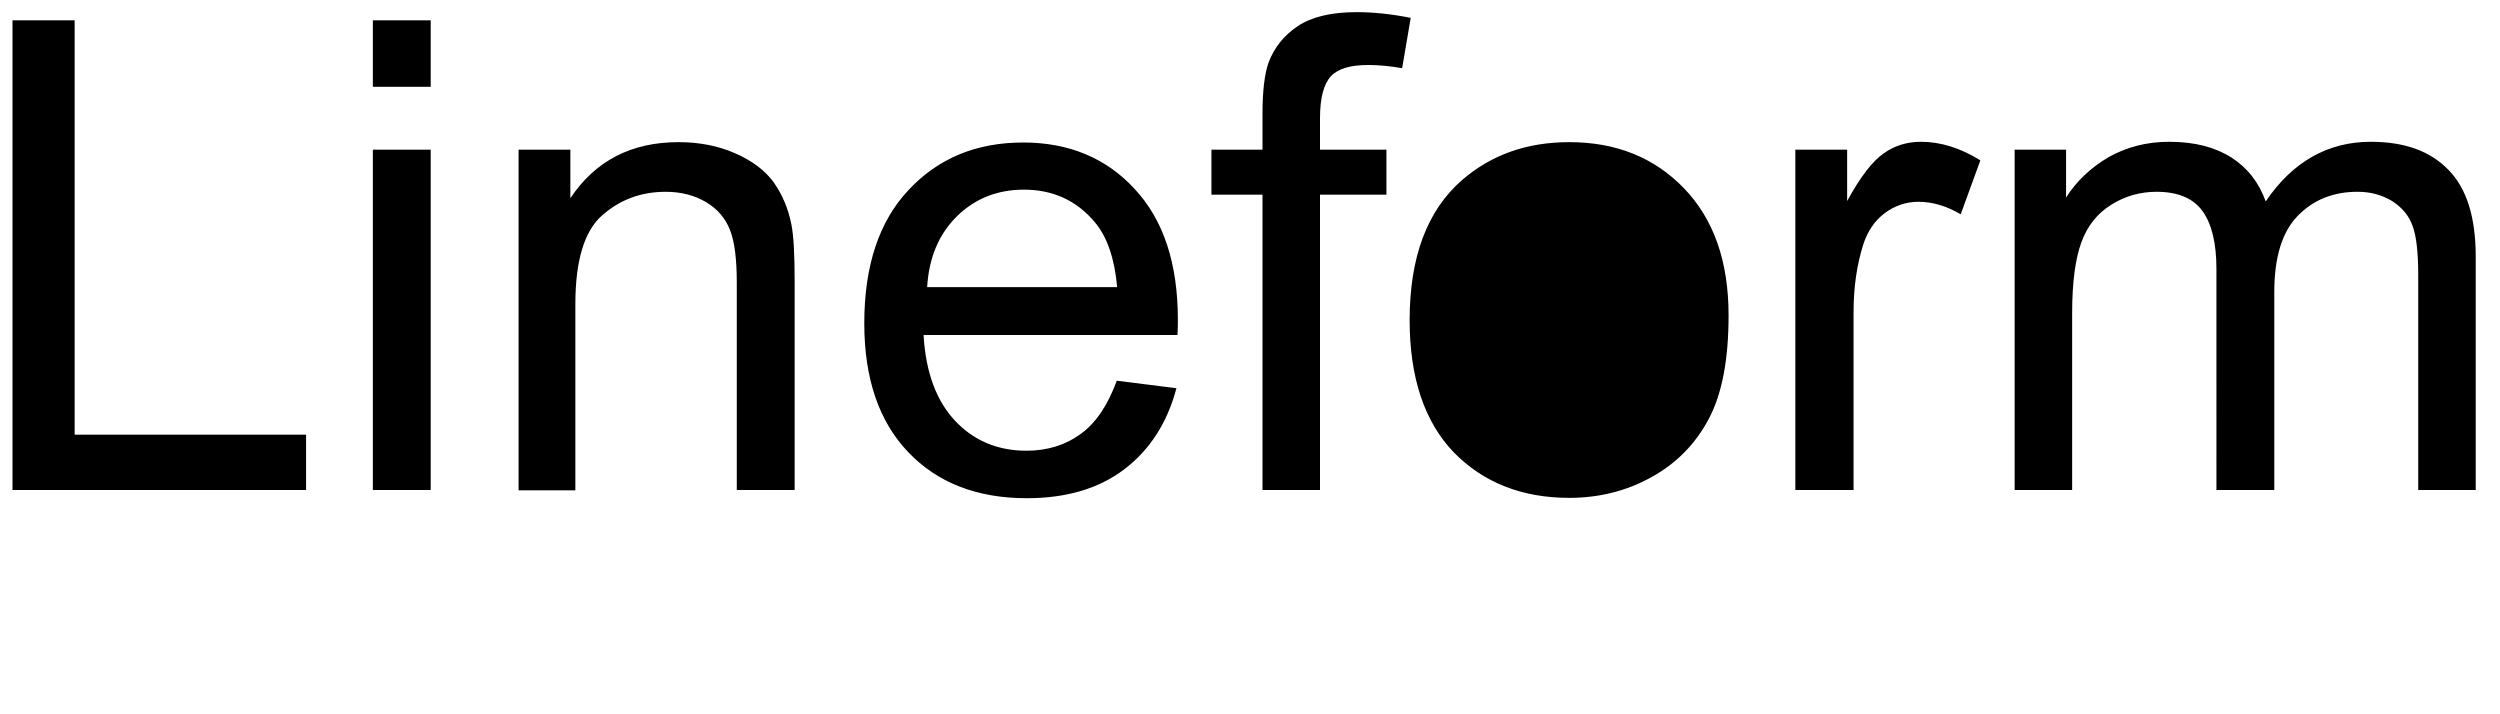 <svg xmlns="http://www.w3.org/2000/svg" viewBox="0 0 700 200"><path d="M3.5 137.3V5.7h17.4v116h64.8v15.5H3.5zm100.9-113V5.7h16.2v18.6h-16.2zm0 113V41.9h16.2v95.3h-16.2zm40.8 0V41.9h14.5v13.6c7-10.5 17.1-15.7 30.3-15.7 5.7 0 11 1 15.8 3.1 4.8 2.1 8.4 4.8 10.8 8.1 2.4 3.4 4.1 7.3 5 11.9.6 3 .9 8.2.9 15.7v58.6h-16.2v-58c0-6.6-.6-11.5-1.9-14.8-1.3-3.3-3.5-5.9-6.7-7.8-3.2-1.9-7-2.9-11.3-2.9-6.9 0-12.8 2.2-17.8 6.6-5 4.4-7.5 12.7-7.5 24.9v52.1h-15.9zm167.5-30.7l16.7 2.1c-2.6 9.8-7.5 17.3-14.6 22.7-7.1 5.4-16.2 8.1-27.3 8.1-13.9 0-25-4.3-33.2-12.9C246.1 118 242 106 242 90.5c0-16 4.1-28.5 12.4-37.3 8.3-8.9 19-13.3 32.1-13.3 12.7 0 23.2 4.3 31.2 13 8.1 8.7 12.1 20.9 12.1 36.6 0 1 0 2.4-.1 4.3h-71.1c.6 10.5 3.6 18.5 8.9 24.1 5.3 5.6 12 8.3 19.9 8.3 5.9 0 11-1.6 15.2-4.7 4.3-3.1 7.6-8.1 10.1-14.9zm-53.1-26.2h53.2c-.7-8-2.8-14-6.1-18-5.1-6.2-11.8-9.3-20-9.3-7.4 0-13.7 2.5-18.7 7.4-5.1 5-7.9 11.6-8.4 19.9zm93.9 56.9V54.5h-14.3V41.9h14.3V31.8c0-6.4.6-11.2 1.7-14.3 1.6-4.2 4.3-7.6 8.2-10.2 3.9-2.6 9.4-3.9 16.5-3.9 4.5 0 9.6.5 15.1 1.6l-2.4 14.1c-3.4-.6-6.5-.9-9.5-.9-4.9 0-8.4 1-10.4 3.1s-3.1 6-3.1 11.8v8.8h18.6v12.6h-18.6v82.7h-16.1zm41.2-47.7c0-17.6 4.9-30.7 14.7-39.2 8.2-7.1 18.2-10.6 30-10.6 13.1 0 23.8 4.3 32.1 12.9 8.3 8.6 12.5 20.4 12.5 35.6 0 12.3-1.8 21.9-5.5 28.9s-9 12.5-16.1 16.4c-7 3.9-14.7 5.8-23 5.8-13.3 0-24.1-4.3-32.4-12.8-8.2-8.6-12.3-20.9-12.3-37zm108 47.7V41.9h14.5v14.4c3.7-6.8 7.1-11.2 10.3-13.4 3.1-2.2 6.6-3.2 10.4-3.2 5.4 0 11 1.7 16.6 5.2L549 60c-3.9-2.3-7.9-3.5-11.8-3.5-3.5 0-6.7 1.1-9.5 3.2s-4.8 5.1-6 8.8c-1.8 5.7-2.7 12-2.7 18.8v49.9h-16.3zm61.4 0V41.9h14.4v13.4c3-4.7 7-8.4 11.9-11.3 5-2.8 10.6-4.3 17-4.3 7.1 0 12.8 1.5 17.4 4.4 4.5 2.9 7.7 7 9.6 12.3 7.5-11.1 17.4-16.7 29.4-16.7 9.5 0 16.7 2.6 21.8 7.9 5.1 5.2 7.6 13.3 7.6 24.2v65.4h-16.1v-60c0-6.5-.5-11.1-1.6-14-1-2.8-2.9-5.1-5.7-6.9-2.8-1.7-6-2.6-9.7-2.6-6.7 0-12.3 2.2-16.7 6.7-4.4 4.5-6.6 11.6-6.6 21.4v55.4h-16.2V75.3c0-7.2-1.3-12.6-3.9-16.2-2.6-3.6-6.9-5.4-12.9-5.4-4.5 0-8.8 1.2-12.6 3.6-3.9 2.4-6.7 5.9-8.4 10.5-1.7 4.6-2.6 11.2-2.6 19.9v49.5h-16.1z"/></svg>